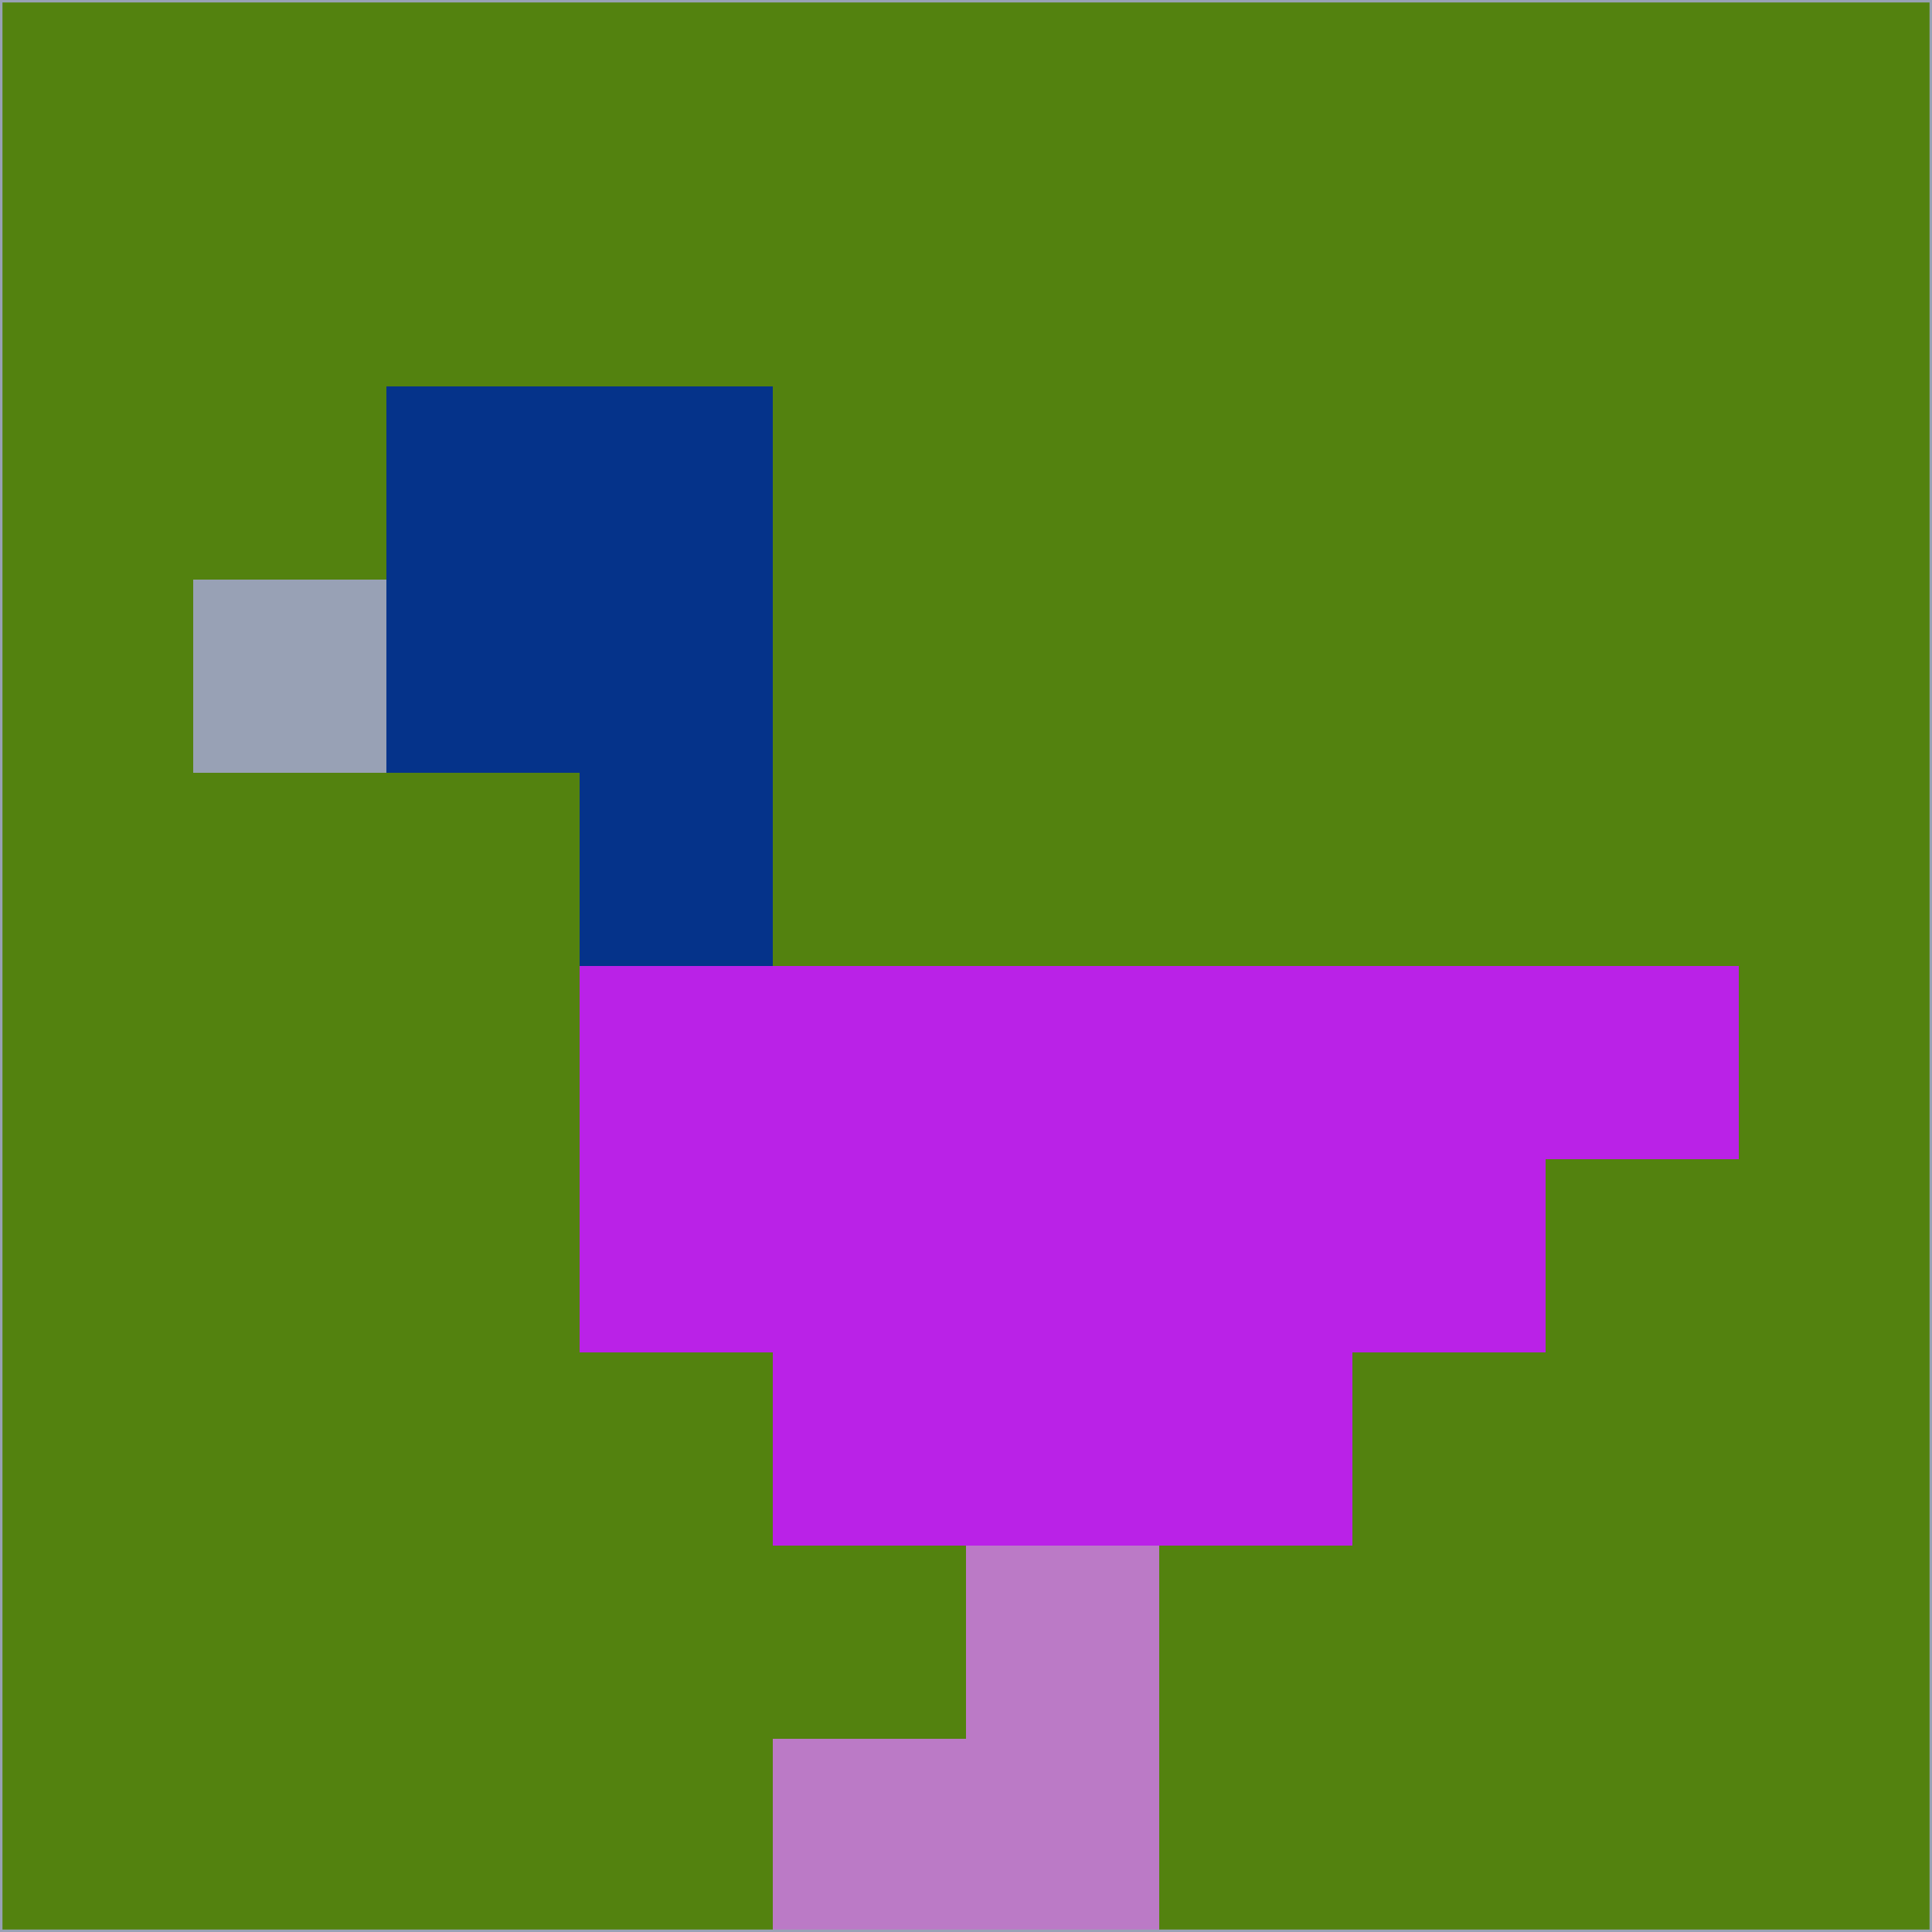 <svg xmlns="http://www.w3.org/2000/svg" version="1.1" width="785" height="785">
  <title>'goose-pfp-694263' by Dmitri Cherniak (Cyberpunk Edition)</title>
  <desc>
    seed=906569
    backgroundColor=#53820f
    padding=20
    innerPadding=0
    timeout=500
    dimension=1
    border=false
    Save=function(){return n.handleSave()}
    frame=12

    Rendered at 2024-09-15T22:37:01.106Z
    Generated in 1ms
    Modified for Cyberpunk theme with new color scheme
  </desc>
  <defs/>
  <rect width="100%" height="100%" fill="#53820f"/>
  <g>
    <g id="0-0">
      <rect x="0" y="0" height="785" width="785" fill="#53820f"/>
      <g>
        <!-- Neon blue -->
        <rect id="0-0-2-2-2-2" x="157" y="157" width="157" height="157" fill="#05338a"/>
        <rect id="0-0-3-2-1-4" x="235.5" y="157" width="78.5" height="314" fill="#05338a"/>
        <!-- Electric purple -->
        <rect id="0-0-4-5-5-1" x="314" y="392.5" width="392.5" height="78.5" fill="#ba22e7"/>
        <rect id="0-0-3-5-5-2" x="235.5" y="392.5" width="392.5" height="157" fill="#ba22e7"/>
        <rect id="0-0-4-5-3-3" x="314" y="392.5" width="235.5" height="235.5" fill="#ba22e7"/>
        <!-- Neon pink -->
        <rect id="0-0-1-3-1-1" x="78.5" y="235.5" width="78.5" height="78.5" fill="#98a1b5"/>
        <!-- Cyber yellow -->
        <rect id="0-0-5-8-1-2" x="392.5" y="628" width="78.5" height="157" fill="#bb7ac6"/>
        <rect id="0-0-4-9-2-1" x="314" y="706.5" width="157" height="78.5" fill="#bb7ac6"/>
      </g>
      <rect x="0" y="0" stroke="#98a1b5" stroke-width="2" height="785" width="785" fill="none"/>
    </g>
  </g>
  <script xmlns=""/>
</svg>